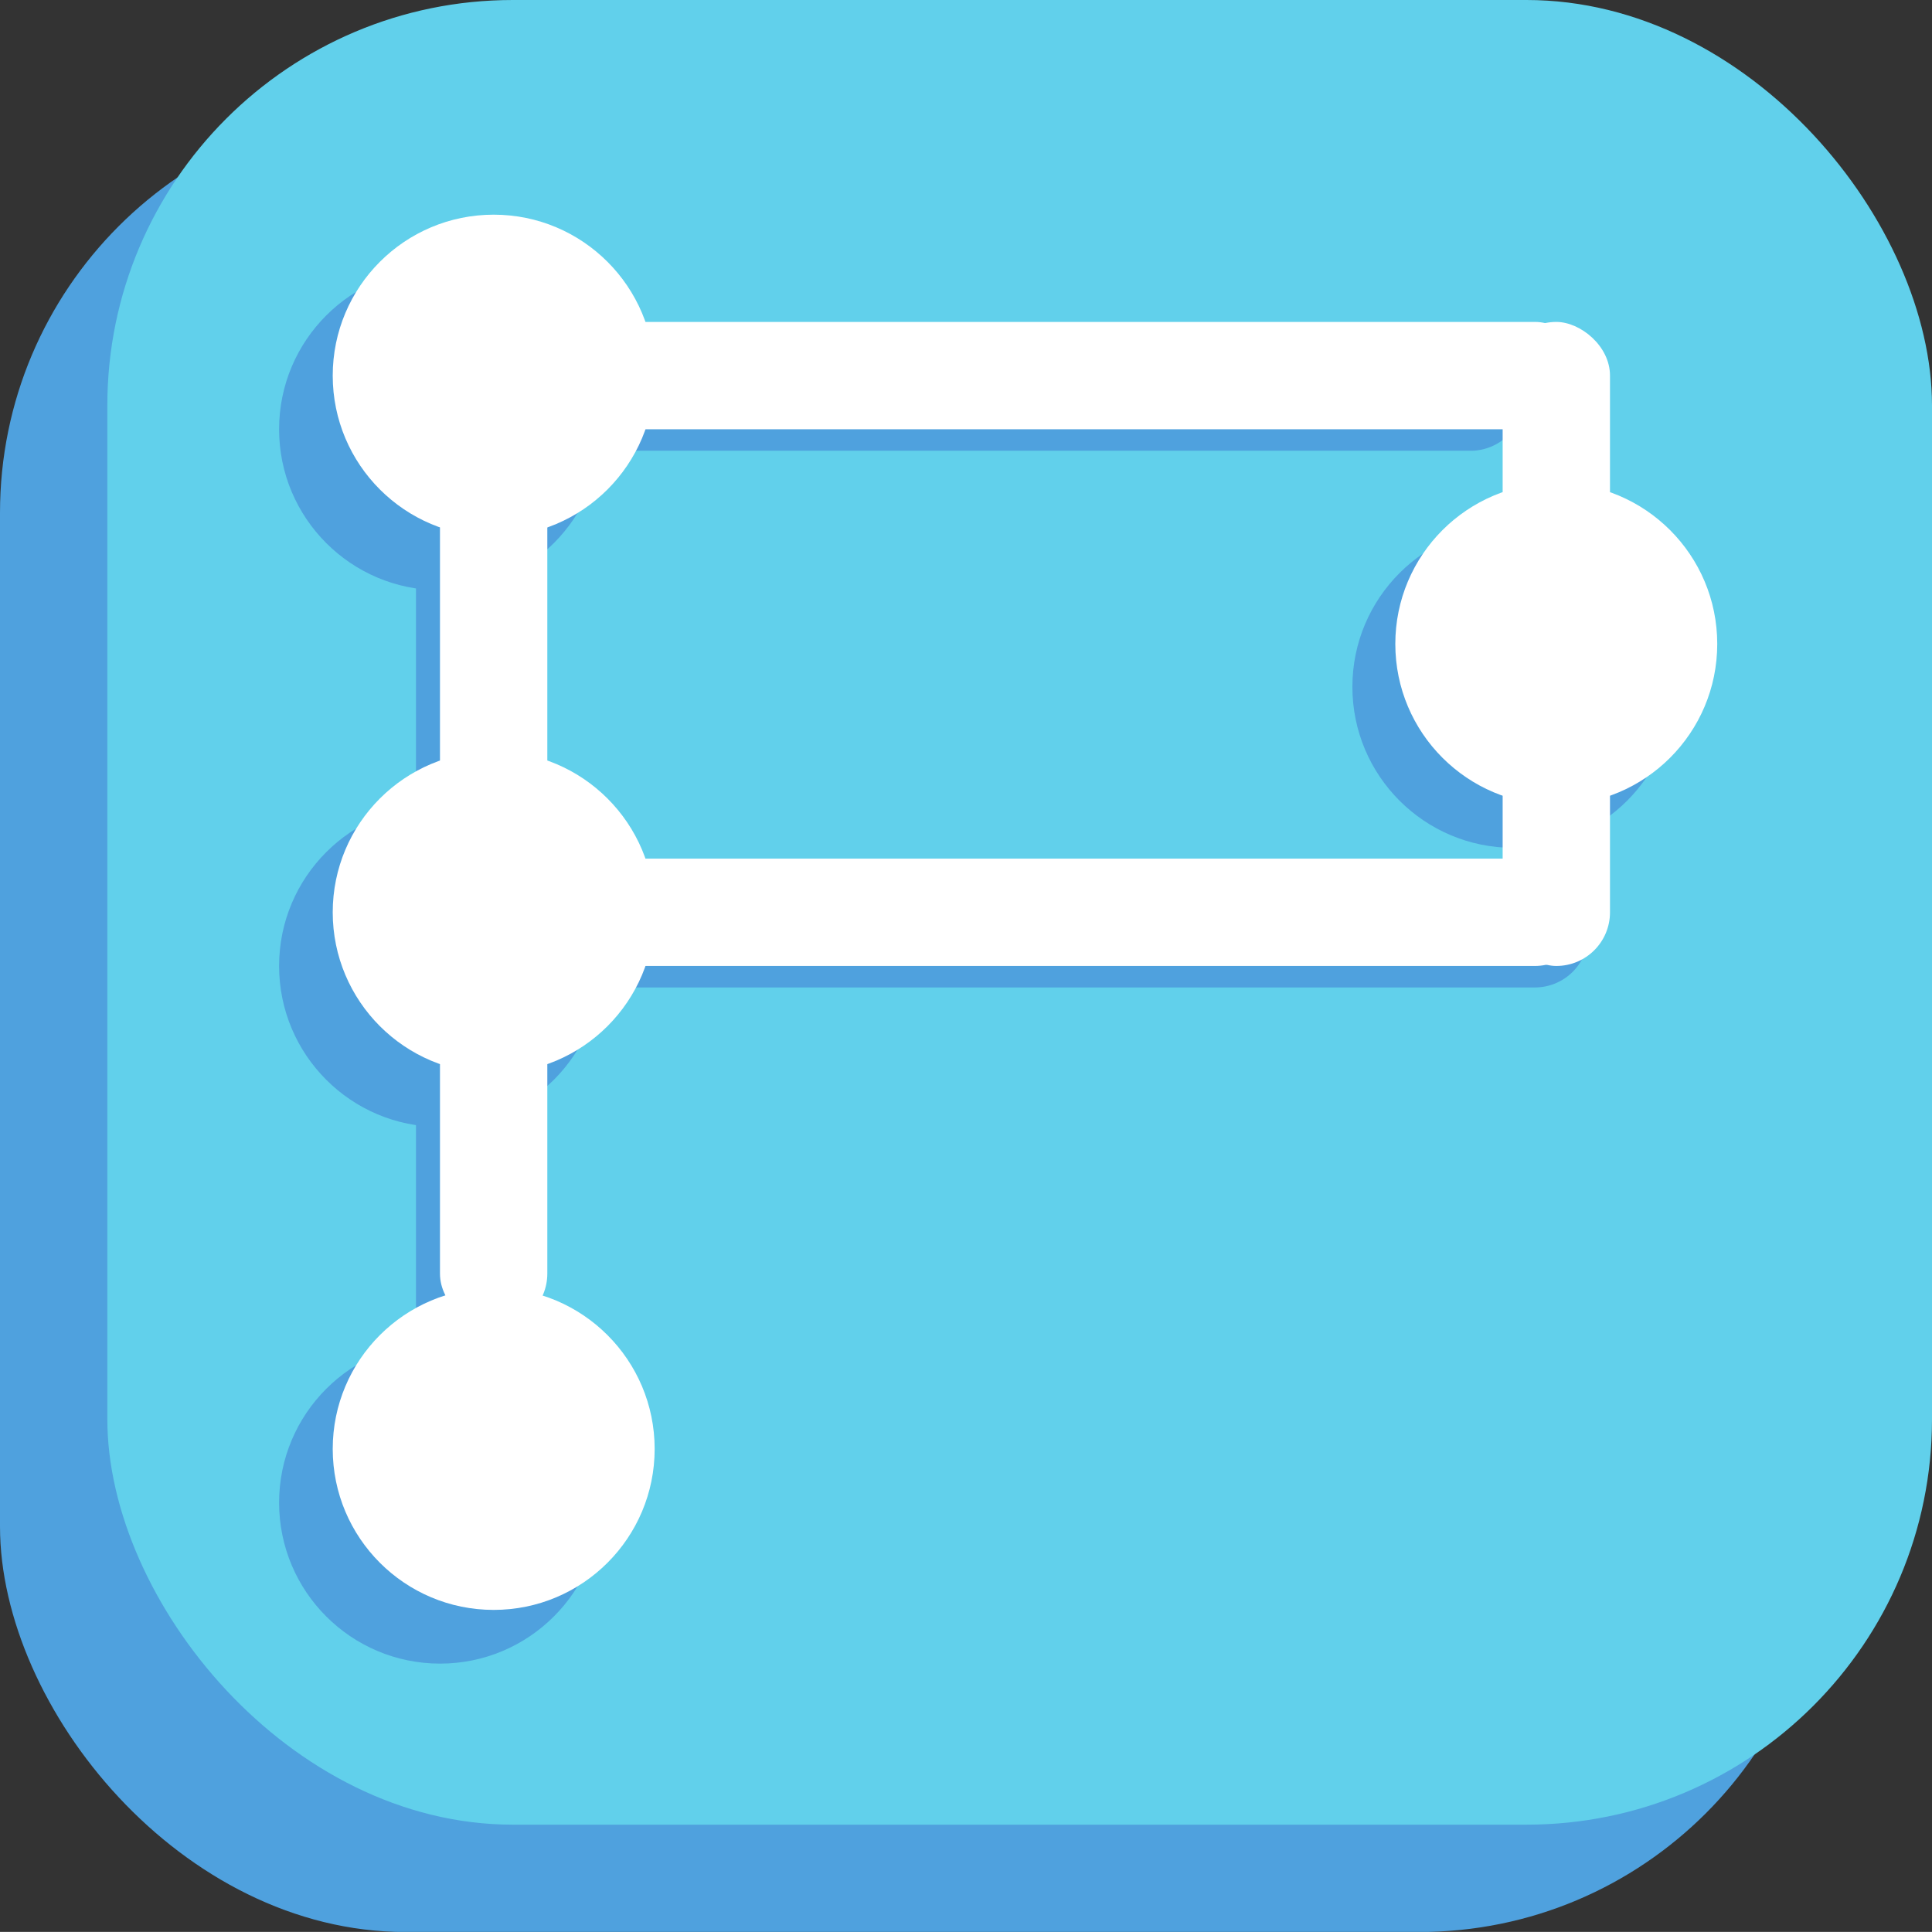 <?xml version="1.0" encoding="UTF-8" standalone="no"?>
<!-- Created with Inkscape (http://www.inkscape.org/) -->

<svg
   width="23.813mm"
   height="23.812mm"
   viewBox="0 0 23.813 23.812"
   version="1.1"
   id="svg5"
   sodipodi:docname="icon.svg"
   inkscape:version="1.1.1 (3bf5ae0d25, 2021-09-20)"
   xmlns:inkscape="http://www.inkscape.org/namespaces/inkscape"
   xmlns:sodipodi="http://sodipodi.sourceforge.net/DTD/sodipodi-0.dtd"
   xmlns="http://www.w3.org/2000/svg"
   xmlns:svg="http://www.w3.org/2000/svg">
  <rect x="0" y="0" width="23.813" height="23.812" fill="#333333" stroke="none"/>
  <sodipodi:namedview
     id="namedview7"
     pagecolor="#ffffff"
     bordercolor="#666666"
     borderopacity="1.0"
     inkscape:pageshadow="2"
     inkscape:pageopacity="0.0"
     inkscape:pagecheckerboard="0"
     inkscape:document-units="mm"
     showgrid="false"
     inkscape:snap-grids="true"
     inkscape:snap-others="true"
     inkscape:snap-smooth-nodes="true"
     inkscape:zoom="5.8725028"
     inkscape:cx="23.839921"
     inkscape:cy="46.402702"
     inkscape:window-width="2560"
     inkscape:window-height="1009"
     inkscape:window-x="-8"
     inkscape:window-y="-8"
     inkscape:window-maximized="1"
     inkscape:current-layer="layer1">
    <inkscape:grid
       type="xygrid"
       id="grid3754"
       originx="-17.727"
       originy="-51.594" />
  </sodipodi:namedview>
  <defs
     id="defs2">
    <inkscape:path-effect
       effect="spiro"
       id="path-effect33030"
       is_visible="true"
       lpeversion="1" />
  </defs>
  <g
     inkscape:label="Capa 1"
     inkscape:groupmode="layer"
     id="layer1"
     transform="translate(-17.727,-51.594)">
    <rect
       style="fill:#4fa1de;fill-opacity:1;stroke:none;stroke-width:1.889;stroke-linecap:round;stroke-miterlimit:4;stroke-dasharray:none;stroke-opacity:1"
       id="rect19103"
       width="22.49"
       height="22.49"
       x="17.727"
       y="52.917"
       ry="4.998"
       inkscape:export-filename="F:\Users\bySLiTz\GRVC\python_PLI\ico.png"
       inkscape:export-xdpi="533.33331"
       inkscape:export-ydpi="533.33331" />
    <rect
       style="fill:#61d0eb;fill-opacity:1;stroke:none;stroke-width:1.889;stroke-linecap:round;stroke-miterlimit:4;stroke-dasharray:none;stroke-opacity:1"
       id="rect19103-8"
       width="22.49"
       height="22.49"
       x="19.05"
       y="51.594"
       ry="4.998"
       inkscape:export-filename="F:\Users\bySLiTz\GRVC\python_PLI\ico.png"
       inkscape:export-xdpi="533.33331"
       inkscape:export-ydpi="533.33331" />
    <circle
       style="fill:#4fa1de;fill-opacity:1;stroke:none;stroke-width:2;stroke-linecap:round;stroke-miterlimit:4;stroke-dasharray:none;stroke-opacity:1"
       id="path24983-3"
       cx="23.151"
       cy="56.885"
       r="1.984"
       inkscape:export-filename="F:\Users\bySLiTz\GRVC\python_PLI\ico.png"
       inkscape:export-xdpi="533.33331"
       inkscape:export-ydpi="533.33331" />
    <circle
       style="fill:#4fa1de;fill-opacity:1;stroke:none;stroke-width:2;stroke-linecap:round;stroke-miterlimit:4;stroke-dasharray:none;stroke-opacity:1"
       id="path24983-3-3"
       cx="23.151"
       cy="63.5"
       r="1.984"
       inkscape:export-filename="F:\Users\bySLiTz\GRVC\python_PLI\ico.png"
       inkscape:export-xdpi="533.33331"
       inkscape:export-ydpi="533.33331" />
    <circle
       style="fill:#4fa1de;fill-opacity:1;stroke:none;stroke-width:2;stroke-linecap:round;stroke-miterlimit:4;stroke-dasharray:none;stroke-opacity:1"
       id="path24983-3-3-9"
       cx="23.151"
       cy="70.115"
       r="1.984"
       inkscape:export-filename="F:\Users\bySLiTz\GRVC\python_PLI\ico.png"
       inkscape:export-xdpi="533.33331"
       inkscape:export-ydpi="533.33331" />
    <circle
       style="fill:#4fa1de;fill-opacity:1;stroke:none;stroke-width:2;stroke-linecap:round;stroke-miterlimit:4;stroke-dasharray:none;stroke-opacity:1"
       id="path24983-3-3-9-4"
       cx="36.38"
       cy="60.06"
       r="1.984"
       inkscape:export-filename="F:\Users\bySLiTz\GRVC\python_PLI\ico.png"
       inkscape:export-xdpi="533.33331"
       inkscape:export-ydpi="533.33331" />
    <rect
       style="fill:#4fa1de;fill-opacity:1;stroke:none;stroke-width:0.433;stroke-linecap:round;stroke-miterlimit:4;stroke-dasharray:none;stroke-opacity:1"
       id="rect35155-3-0-7"
       width="11.113"
       height="0.794"
       x="-69.321"
       y="-23.648"
       ry="0.397"
       transform="matrix(0,-1,-1,0,0,0)"
       inkscape:export-filename="F:\Users\bySLiTz\GRVC\python_PLI\ico.png"
       inkscape:export-xdpi="533.33331"
       inkscape:export-ydpi="533.33331" />
    <rect
       style="fill:#4fa1de;fill-opacity:1;stroke:none;stroke-width:0.579;stroke-linecap:round;stroke-miterlimit:4;stroke-dasharray:none;stroke-opacity:1"
       id="rect35155-3-0-7-3"
       width="11.935"
       height="1.323"
       x="24.578"
       y="55.827"
       ry="0.661"
       inkscape:export-filename="F:\Users\bySLiTz\GRVC\python_PLI\ico.png"
       inkscape:export-xdpi="533.33331"
       inkscape:export-ydpi="533.33331" />
    <rect
       style="fill:#4fa1de;fill-opacity:1;stroke:none;stroke-width:0.612;stroke-linecap:round;stroke-miterlimit:4;stroke-dasharray:none;stroke-opacity:1"
       id="rect35155-3-0-7-3-7"
       width="13.328"
       height="1.323"
       x="23.978"
       y="62.442"
       ry="0.661"
       inkscape:export-filename="F:\Users\bySLiTz\GRVC\python_PLI\ico.png"
       inkscape:export-xdpi="533.33331"
       inkscape:export-ydpi="533.33331" />
    <rect
       style="fill:#ffffff;fill-opacity:1;stroke:none;stroke-width:0.645;stroke-linecap:round;stroke-miterlimit:4;stroke-dasharray:none;stroke-opacity:1"
       id="rect35155"
       width="14.817"
       height="1.323"
       x="22.49"
       y="55.562"
       ry="0.661"
       inkscape:export-filename="F:\Users\bySLiTz\GRVC\python_PLI\ico.png"
       inkscape:export-xdpi="533.33331"
       inkscape:export-ydpi="533.33331" />
    <rect
       style="fill:#ffffff;fill-opacity:1;stroke:none;stroke-width:0.616;stroke-linecap:round;stroke-miterlimit:4;stroke-dasharray:none;stroke-opacity:1"
       id="rect35155-3"
       width="13.494"
       height="1.323"
       x="23.812"
       y="62.177"
       ry="0.661"
       inkscape:export-filename="F:\Users\bySLiTz\GRVC\python_PLI\ico.png"
       inkscape:export-xdpi="533.33331"
       inkscape:export-ydpi="533.33331" />
    <rect
       style="fill:#ffffff;fill-opacity:1;stroke:none;stroke-width:0.559;stroke-linecap:round;stroke-miterlimit:4;stroke-dasharray:none;stroke-opacity:1"
       id="rect35155-3-0"
       width="11.113"
       height="1.323"
       x="-67.953"
       y="-24.473"
       ry="0.661"
       transform="matrix(0,-1,-1,0,0,0)"
       inkscape:export-filename="F:\Users\bySLiTz\GRVC\python_PLI\ico.png"
       inkscape:export-xdpi="533.33331"
       inkscape:export-ydpi="533.33331" />
    <rect
       style="fill:#ffffff;fill-opacity:1;stroke:none;stroke-width:0.472;stroke-linecap:round;stroke-miterlimit:4;stroke-dasharray:none;stroke-opacity:1"
       id="rect35155-3-0-5"
       width="7.938"
       height="1.323"
       x="-63.5"
       y="-37.571"
       ry="0.661"
       transform="matrix(0,-1,-1,0,0,0)"
       inkscape:export-filename="F:\Users\bySLiTz\GRVC\python_PLI\ico.png"
       inkscape:export-xdpi="533.33331"
       inkscape:export-ydpi="533.33331" />
    <circle
       style="fill:#ffffff;fill-opacity:1;stroke:none;stroke-width:0.4;stroke-linecap:round;stroke-miterlimit:4;stroke-dasharray:none;stroke-opacity:1"
       id="path24983-0-4"
       cx="23.812"
       cy="69.453"
       r="1.984"
       inkscape:export-filename="F:\Users\bySLiTz\GRVC\python_PLI\ico.png"
       inkscape:export-xdpi="533.33331"
       inkscape:export-ydpi="533.33331" />
    <circle
       style="fill:#ffffff;fill-opacity:1;stroke:none;stroke-width:0.4;stroke-linecap:round;stroke-miterlimit:4;stroke-dasharray:none;stroke-opacity:1"
       id="path24983"
       cx="23.812"
       cy="56.224"
       r="1.984"
       inkscape:export-filename="F:\Users\bySLiTz\GRVC\python_PLI\ico.png"
       inkscape:export-xdpi="533.33331"
       inkscape:export-ydpi="533.33331" />
    <circle
       style="fill:#ffffff;fill-opacity:1;stroke:none;stroke-width:0.4;stroke-linecap:round;stroke-miterlimit:4;stroke-dasharray:none;stroke-opacity:1"
       id="path24983-0"
       cx="23.812"
       cy="62.839"
       r="1.984"
       inkscape:export-filename="F:\Users\bySLiTz\GRVC\python_PLI\ico.png"
       inkscape:export-xdpi="533.33331"
       inkscape:export-ydpi="533.33331" />
    <circle
       style="fill:#ffffff;fill-opacity:1;stroke:none;stroke-width:0.4;stroke-linecap:round;stroke-miterlimit:4;stroke-dasharray:none;stroke-opacity:1"
       id="path24983-0-2"
       cx="36.909"
       cy="59.531"
       r="1.984"
       inkscape:export-filename="F:\Users\bySLiTz\GRVC\python_PLI\ico.png"
       inkscape:export-xdpi="533.33331"
       inkscape:export-ydpi="533.33331" />
  </g>
</svg>
